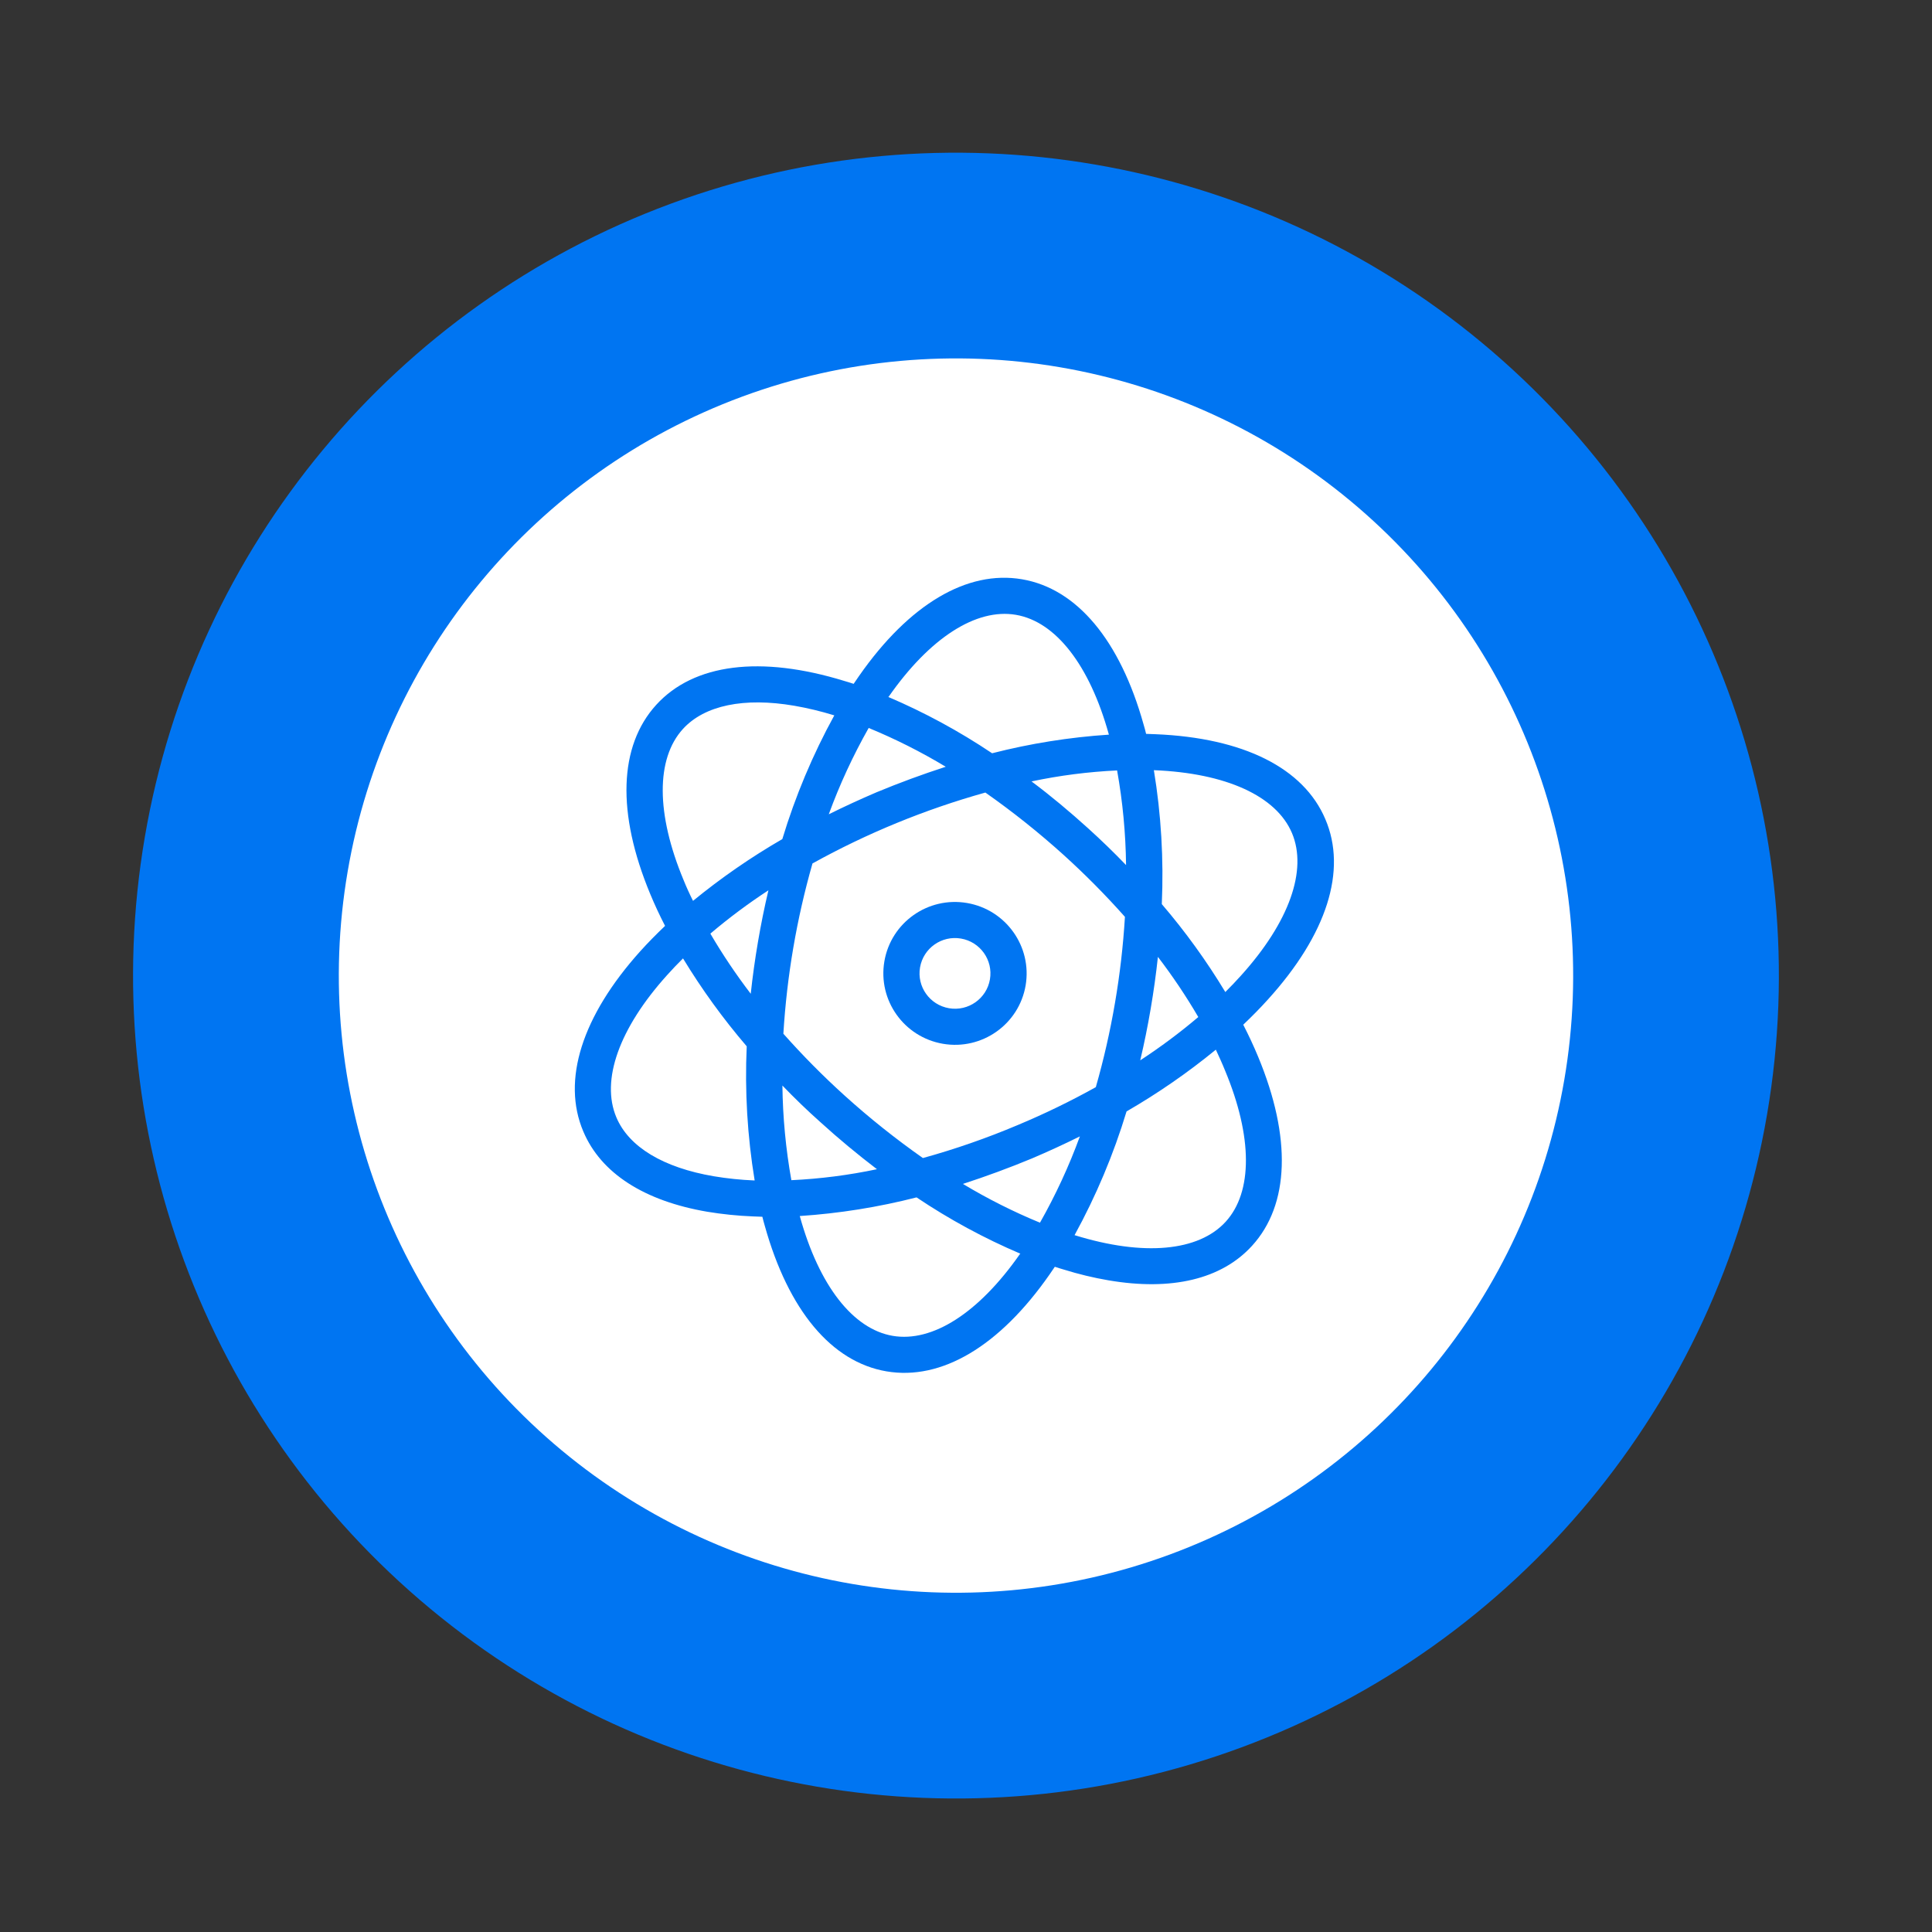 <svg width="72" height="72" viewBox="0 0 72 72" fill="none" xmlns="http://www.w3.org/2000/svg">
<rect x="0" y="0" width="72" height="72" fill="#333333" stroke="none"/>
<ellipse cx="35.626" cy="36.358" rx="30.667" ry="30.667" transform="rotate(9.701 35.626 36.358)" fill="#0075F2"/>
<ellipse cx="35.627" cy="36.357" rx="23" ry="23" transform="rotate(9.701 35.627 36.357)" fill="white"/>
<g clip-path="url(#clip0_7099_9007)">
<path d="M49.392 30.529C48.583 28.618 46.333 27.497 43.066 27.362C42.951 27.355 42.828 27.355 42.712 27.349C42.684 27.235 42.656 27.121 42.62 27.006C41.742 23.862 40.135 21.938 38.088 21.588C36.041 21.238 33.88 22.518 32.013 25.193C31.949 25.291 31.877 25.388 31.813 25.485C31.697 25.445 31.586 25.413 31.475 25.38C28.343 24.415 25.854 24.733 24.456 26.267C23.058 27.801 22.979 30.303 24.23 33.312C24.398 33.717 24.583 34.115 24.785 34.505C24.458 34.817 24.152 35.126 23.865 35.445C21.686 37.868 20.928 40.261 21.738 42.166C22.395 43.724 24.011 44.757 26.357 45.158C26.919 45.251 27.488 45.309 28.058 45.332C28.173 45.339 28.296 45.339 28.411 45.345C28.44 45.459 28.468 45.573 28.503 45.688C29.382 48.832 30.988 50.757 33.035 51.106C35.082 51.456 37.244 50.176 39.11 47.502C39.175 47.403 39.246 47.306 39.31 47.209C39.427 47.249 39.537 47.281 39.648 47.314C40.193 47.484 40.748 47.618 41.31 47.714C43.656 48.115 45.523 47.677 46.661 46.426C48.058 44.893 48.137 42.39 46.887 39.381C46.719 38.976 46.533 38.578 46.332 38.188C46.659 37.876 46.965 37.567 47.252 37.248C49.452 34.822 50.209 32.435 49.392 30.529ZM33.12 25.962C34.651 23.769 36.38 22.659 37.862 22.913C39.344 23.166 40.606 24.787 41.321 27.363C41.321 27.369 41.323 27.374 41.326 27.378C39.856 27.475 38.399 27.707 36.973 28.072C35.75 27.252 34.453 26.548 33.098 25.971C33.111 25.974 33.112 25.967 33.12 25.962L33.12 25.962ZM41.553 37.371C41.372 38.431 41.134 39.481 40.838 40.515C39.896 41.04 38.924 41.511 37.929 41.927C36.779 42.413 35.598 42.824 34.394 43.157C33.372 42.439 32.395 41.66 31.469 40.822C30.669 40.098 29.91 39.331 29.194 38.524C29.324 36.376 29.688 34.248 30.279 32.178C32.316 31.049 34.478 30.163 36.722 29.536C37.745 30.254 38.722 31.033 39.648 31.87C40.448 32.595 41.207 33.362 41.923 34.168C41.858 35.242 41.735 36.311 41.553 37.371L41.553 37.371ZM43.152 35.66C43.7 36.376 44.202 37.124 44.657 37.902C43.97 38.484 43.247 39.023 42.493 39.516C42.642 38.887 42.771 38.248 42.882 37.599C42.993 36.949 43.083 36.303 43.152 35.66ZM40.244 42.35C39.838 43.461 39.34 44.537 38.757 45.566C37.764 45.157 36.804 44.674 35.885 44.121C36.756 43.838 37.616 43.521 38.462 43.17C39.067 42.912 39.661 42.639 40.244 42.35ZM32.681 43.573C31.631 43.795 30.565 43.932 29.492 43.982C29.284 42.818 29.172 41.638 29.158 40.455C29.605 40.92 30.075 41.375 30.568 41.814C31.26 42.444 31.968 43.028 32.681 43.573ZM27.978 37.035C27.431 36.319 26.928 35.571 26.473 34.794C27.16 34.211 27.883 33.672 28.637 33.179C28.488 33.808 28.359 34.447 28.248 35.097C28.137 35.746 28.047 36.392 27.978 37.035ZM30.886 30.346C31.292 29.234 31.79 28.159 32.373 27.129C33.366 27.538 34.326 28.021 35.245 28.575C34.374 28.857 33.514 29.174 32.668 29.525C32.067 29.782 31.472 30.055 30.886 30.346ZM40.557 30.874C39.87 30.252 39.164 29.66 38.442 29.121C39.492 28.899 40.559 28.762 41.631 28.712C41.84 29.877 41.951 31.056 41.965 32.239C41.518 31.774 41.049 31.319 40.557 30.874ZM25.474 32.795C24.446 30.328 24.441 28.276 25.451 27.166C26.259 26.282 27.733 25.981 29.601 26.301C30.101 26.388 30.594 26.507 31.079 26.656L31.093 26.658C30.288 28.124 29.639 29.67 29.155 31.27C27.985 31.947 26.872 32.716 25.827 33.572C25.699 33.318 25.58 33.059 25.474 32.795ZM28.109 43.992C27.602 43.971 27.097 43.919 26.597 43.835C24.729 43.516 23.437 42.75 22.97 41.64C22.386 40.258 23.072 38.324 24.862 36.338C25.047 36.132 25.248 35.92 25.454 35.717C26.155 36.871 26.949 37.967 27.828 38.993C27.753 40.663 27.852 42.337 28.123 43.987C28.122 43.994 28.116 43.993 28.109 43.992ZM38.01 46.734C36.479 48.927 34.751 50.036 33.268 49.783C31.786 49.529 30.524 47.909 29.809 45.332C29.809 45.327 29.807 45.322 29.804 45.318C31.274 45.221 32.731 44.988 34.157 44.623C35.38 45.444 36.677 46.147 38.032 46.724C38.019 46.722 38.018 46.728 38.01 46.734ZM45.656 39.9C46.684 42.367 46.689 44.42 45.679 45.529C44.668 46.638 42.618 46.826 40.058 46.034L40.045 46.032C40.849 44.566 41.499 43.02 41.983 41.42C43.153 40.743 44.266 39.974 45.311 39.118C45.431 39.377 45.55 39.636 45.656 39.9L45.656 39.9ZM43.297 33.694C43.371 32.024 43.273 30.351 43.001 28.701L43.014 28.703C45.691 28.812 47.563 29.664 48.148 31.046C48.732 32.428 48.046 34.363 46.256 36.348C46.071 36.555 45.87 36.766 45.664 36.97C44.967 35.815 44.175 34.719 43.297 33.694Z" fill="#0075F2"/>
<path d="M36.038 33.652C34.585 33.404 33.206 34.377 32.958 35.826C32.71 37.275 33.688 38.65 35.141 38.899C36.595 39.147 37.974 38.174 38.222 36.725C38.468 35.277 37.491 33.902 36.038 33.652ZM35.368 37.574C34.648 37.451 34.164 36.77 34.287 36.053C34.41 35.336 35.092 34.854 35.812 34.977C36.531 35.1 37.015 35.781 36.892 36.498C36.769 37.215 36.087 37.696 35.368 37.574Z" fill="#0075F2"/>
</g>
<defs>
<clipPath id="clip0_7099_9007">
<rect width="30.667" height="30.667" fill="white" transform="translate(23.096 18.66) rotate(9.701)"/>
</clipPath>
</defs>
</svg>
